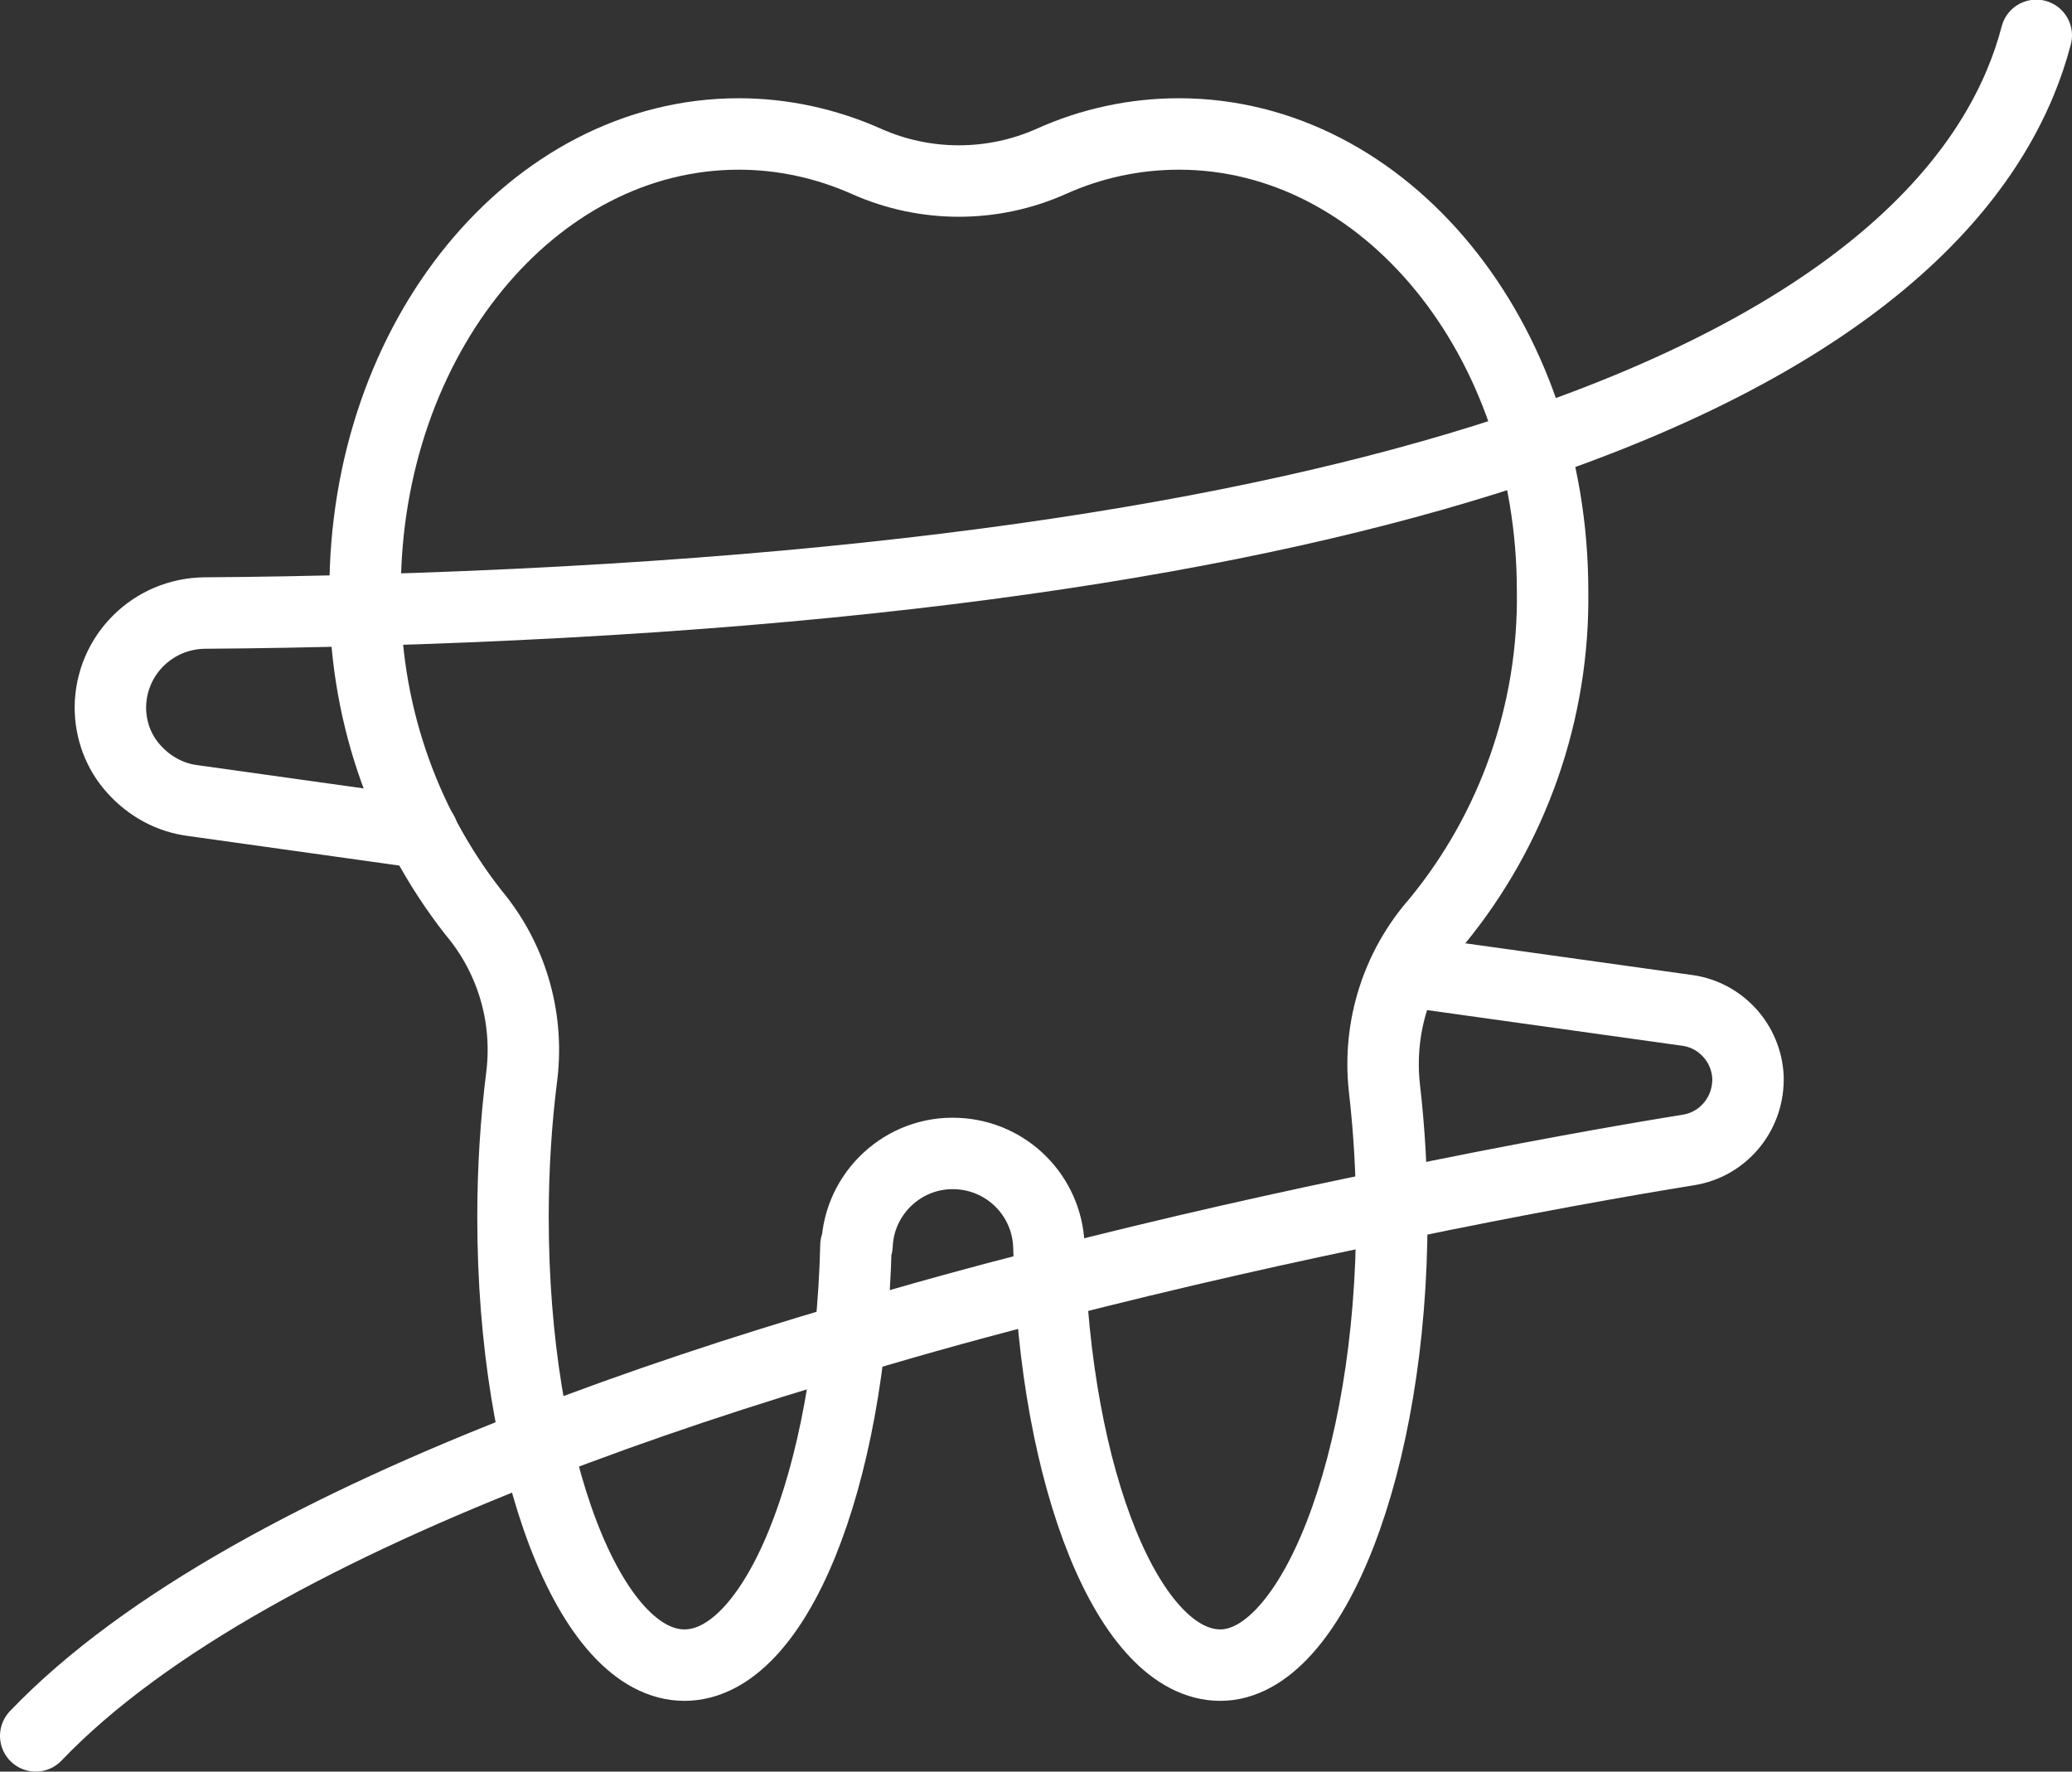 <?xml version="1.0" encoding="UTF-8"?><svg xmlns="http://www.w3.org/2000/svg" viewBox="0 0 58 49.59"><rect x="0" y="0" width="58" height="49.59" fill="#333333" stroke="none"/><defs><style>.e{fill:none;stroke:#fff;stroke-linecap:round;stroke-linejoin:round;stroke-width:2px;}</style></defs><g id="a"/><g id="b"><g id="c"><g id="d"><path class="e" d="M23.99,34.86c.06-1.48,1.32-2.64,2.8-2.57,1.4,.06,2.51,1.18,2.57,2.57,.16,6.56,2.25,11.75,4.8,11.75s4.8-5.61,4.8-12.53c0-1.22-.07-2.44-.21-3.65-.18-1.68,.35-3.36,1.47-4.63,2.14-2.6,3.29-5.89,3.24-9.26,0-7.07-4.68-12.79-10.46-12.79-1.23,0-2.45,.26-3.58,.77-1.64,.73-3.52,.73-5.16,0-1.12-.5-2.34-.77-3.58-.77-5.77,0-10.46,5.72-10.46,12.79-.04,3.26,1.02,6.43,3.03,9,1.06,1.26,1.55,2.9,1.36,4.54-.17,1.33-.25,2.66-.25,4,0,6.92,2.15,12.53,4.8,12.53,2.55,0,4.64-5.19,4.8-11.75Z"/><path class="e" d="M1,48.59c3.05-3.19,8.21-5.91,14.06-8.17,2.81-1.09,5.78-2.07,8.75-2.94,1.88-.57,3.76-1.08,5.6-1.55,3.43-.88,6.7-1.61,9.56-2.19,3.6-.75,6.55-1.27,8.29-1.55,.96-.15,1.66-.98,1.67-1.95v-.08c-.04-.96-.77-1.76-1.72-1.88l-7.87-1.1"/><path class="e" d="M11.83,23.31l-6.43-.9c-.64-.08-1.22-.4-1.65-.88-.43-.47-.66-1.09-.66-1.73,.01-1.46,1.19-2.63,2.65-2.64,1.55-.01,3.06-.04,4.51-.08,15.24-.43,25.62-2.24,32.66-4.65,9.89-3.38,13.17-7.92,14.09-11.44"/></g></g></g></svg>